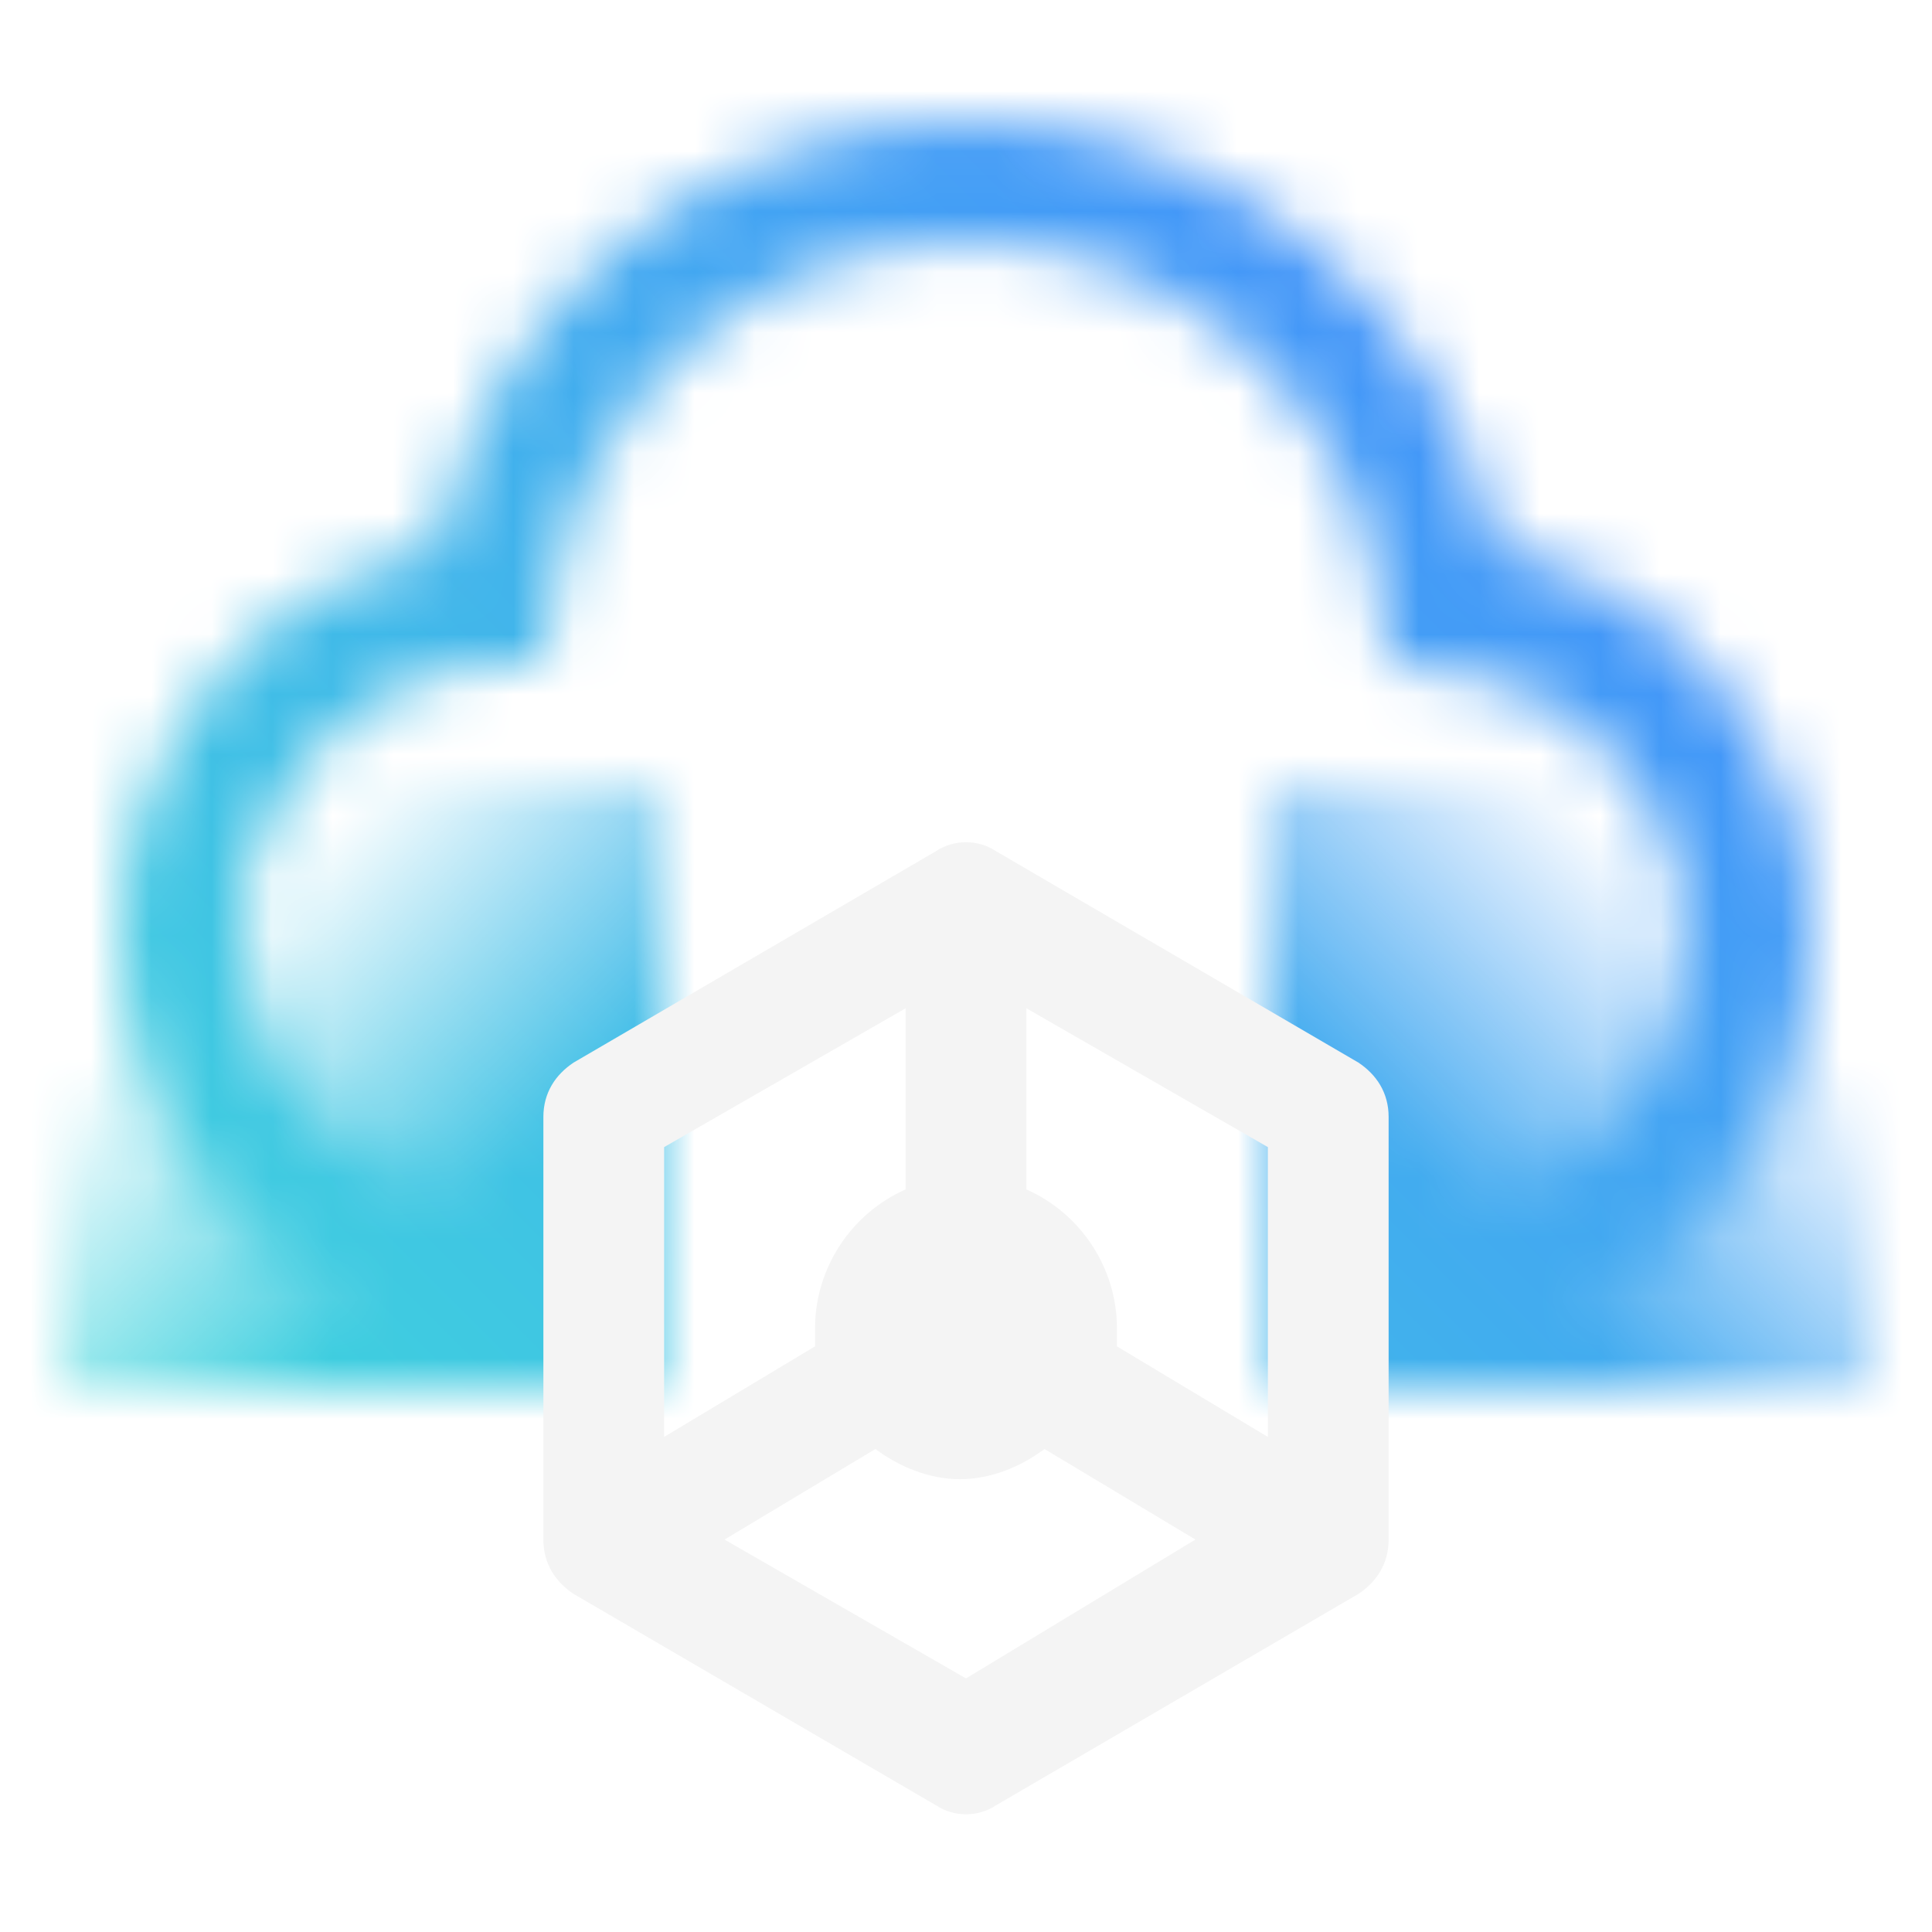 <?xml version="1.0" encoding="utf-8"?>
<!-- Generator: Adobe Illustrator 26.4.1, SVG Export Plug-In . SVG Version: 6.00 Build 0)  -->
<svg version="1.1" id="Db2Warehouse" xmlns="http://www.w3.org/2000/svg" xmlns:xlink="http://www.w3.org/1999/xlink" x="0px"
	 y="0px" viewBox="0 0 32 32" style="enable-background:new 0 0 32 32;" xml:space="preserve">
<style type="text/css">
	.st0{fill:#FFFFFF;filter:url(#Adobe_OpacityMaskFilter);}
	.st1{fill:url(#SVGID_1_);}
	.st2{fill:url(#SVGID_00000018227971337998262970000000130427353888208804_);}
	.st3{mask:url(#bru640vd9c_00000125586161272702587540000009584001747584511630_);}
	.st4{fill:url(#Color_00000158726555381297347020000016225315701558574009_);}
	.st5{fill:#F4F4F4;}
</style>
<defs>
	<filter id="Adobe_OpacityMaskFilter" filterUnits="userSpaceOnUse" x="0" y="0" width="32" height="32">
		<feColorMatrix  type="matrix" values="1 0 0 0 0  0 1 0 0 0  0 0 1 0 0  0 0 0 1 0"/>
	</filter>
</defs>
<mask maskUnits="userSpaceOnUse" x="0" y="0" width="32" height="32" id="bru640vd9c_00000125586161272702587540000009584001747584511630_">
	<path class="st0" d="M24.8,9.1C23.9,5,20.3,2,16,2S8.1,5,7.2,9.1C4.2,9.7,2,12.4,2,15.5C2,19.1,4.9,22,8.5,22H9v-2H8.5
		C6,20,4,18,4,15.5c0-2.3,1.8-4.3,4.1-4.5L9,11l0.1-0.8C9.5,6.6,12.5,4,16,4c3.5,0,6.5,2.6,6.9,6.1L23,11l0.8,0.1
		c2.3,0.2,4.1,2.1,4.1,4.5c0,2.5-2,4.5-4.5,4.5H23v2h0.5c3.6,0,6.5-2.9,6.5-6.5C30,12.4,27.8,9.7,24.8,9.1L24.8,9.1z"/>
	
		<linearGradient id="SVGID_1_" gradientUnits="userSpaceOnUse" x1="1" y1="-43" x2="11" y2="-53" gradientTransform="matrix(1 0 0 -1 0 -30)">
		<stop  offset="0.25" style="stop-color:#000000;stop-opacity:0"/>
		<stop  offset="0.7" style="stop-color:#000000"/>
	</linearGradient>
	<path class="st1" d="M1,13h10v10H1V13z"/>
	
		<linearGradient id="SVGID_00000180348323071493553440000008765743988549010594_" gradientUnits="userSpaceOnUse" x1="21" y1="-53" x2="31" y2="-43" gradientTransform="matrix(1 0 0 -1 0 -30)">
		<stop  offset="0.3" style="stop-color:#000000"/>
		<stop  offset="0.75" style="stop-color:#000000;stop-opacity:0"/>
	</linearGradient>
	<path style="fill:url(#SVGID_00000180348323071493553440000008765743988549010594_);" d="M21,13h10v10H21V13z"/>
</mask>
<g class="st3">
	
		<linearGradient id="Color_00000178179460467971484860000011363056389396253590_" gradientUnits="userSpaceOnUse" x1="-9.094947e-13" y1="-62" x2="32" y2="-30" gradientTransform="matrix(1 0 0 -1 0 -30)">
		<stop  offset="0.1" style="stop-color:#3DDBD9"/>
		<stop  offset="0.9" style="stop-color:#4589FF"/>
	</linearGradient>
	<path id="Color" style="fill:url(#Color_00000178179460467971484860000011363056389396253590_);" d="M0,0h32v32H0V0z"/>
</g>
<path class="st5" d="M22.5,17.6l-6-3.5c-0.3-0.2-0.7-0.2-1,0l-6,3.5C9.2,17.8,9,18.1,9,18.5v7c0,0.4,0.2,0.7,0.5,0.9l6,3.5
	c0.3,0.2,0.7,0.2,1,0l6-3.5c0.3-0.2,0.5-0.5,0.5-0.9v-7C23,18.1,22.8,17.8,22.5,17.6z M21,23.8l-2.5-1.5c0-0.1,0-0.2,0-0.3
	c0-1-0.6-1.9-1.5-2.3v-3l4,2.3V23.8z M15,16.7v3c-0.9,0.4-1.5,1.3-1.5,2.3c0,0.1,0,0.2,0,0.3L11,23.8v-4.8L15,16.7z M16,27.8l-4-2.3
	l2.5-1.5c0.4,0.3,0.9,0.5,1.4,0.5s1-0.2,1.4-0.5l2.5,1.5L16,27.8z"/>
</svg>

